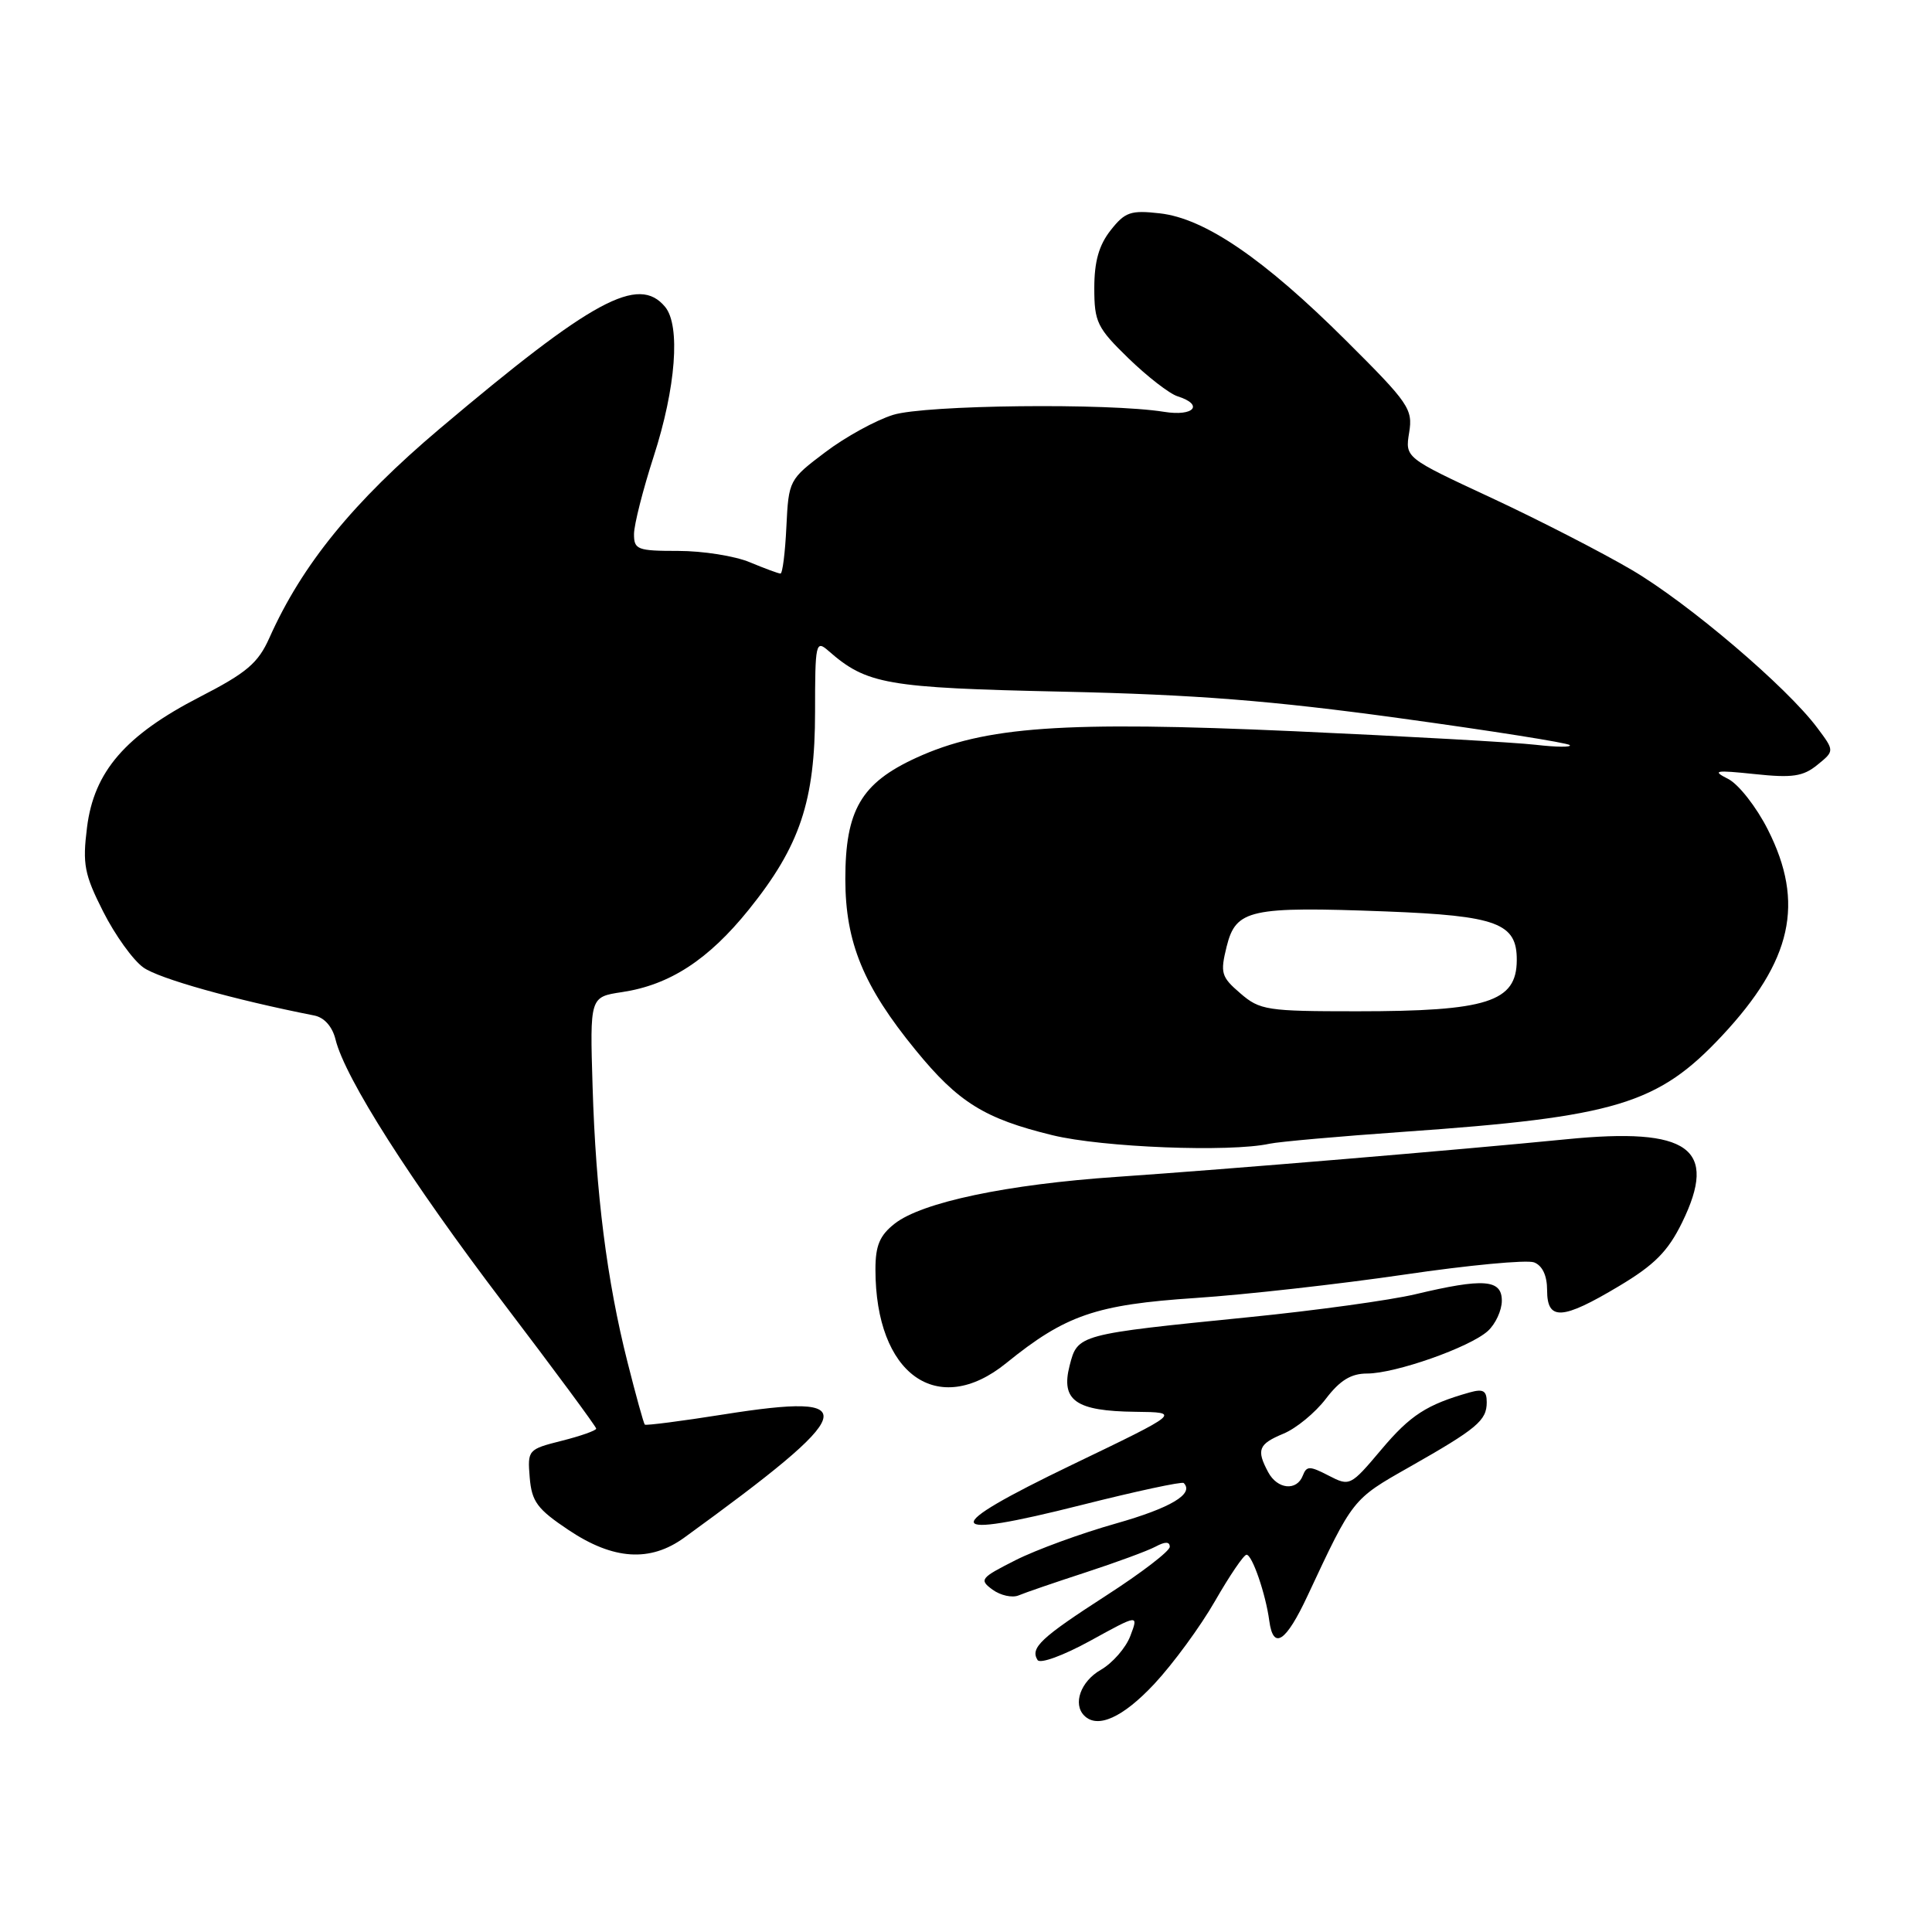 <?xml version="1.0" encoding="UTF-8" standalone="no"?>
<!DOCTYPE svg PUBLIC "-//W3C//DTD SVG 1.1//EN" "http://www.w3.org/Graphics/SVG/1.1/DTD/svg11.dtd" >
<svg xmlns="http://www.w3.org/2000/svg" xmlns:xlink="http://www.w3.org/1999/xlink" version="1.1" viewBox="0 0 256 256">
 <g >
 <path fill="currentColor"
d=" M 152.95 223.13 C 155.45 220.45 159.07 215.51 161.00 212.14 C 162.93 208.78 164.80 206.02 165.17 206.01 C 165.92 206.00 167.72 211.23 168.19 214.79 C 168.72 218.70 170.39 217.59 173.27 211.42 C 179.28 198.57 179.20 198.67 186.70 194.42 C 195.72 189.30 197.00 188.23 197.00 185.81 C 197.00 184.27 196.53 184.00 194.75 184.50 C 189.05 186.11 186.88 187.51 183.03 192.08 C 178.94 196.93 178.85 196.97 176.04 195.52 C 173.53 194.22 173.13 194.23 172.63 195.52 C 171.83 197.61 169.26 197.35 168.04 195.07 C 166.45 192.10 166.75 191.35 170.06 189.97 C 171.74 189.28 174.27 187.20 175.68 185.35 C 177.55 182.90 179.02 182.00 181.14 182.00 C 184.90 182.00 194.75 178.53 197.14 176.37 C 198.16 175.45 199.00 173.63 199.00 172.35 C 199.00 169.51 196.58 169.34 187.52 171.50 C 184.23 172.28 174.33 173.65 165.52 174.53 C 142.80 176.81 142.79 176.81 141.73 180.95 C 140.54 185.58 142.54 186.98 150.44 187.07 C 156.50 187.14 156.50 187.14 142.01 194.11 C 124.31 202.64 124.68 204.12 143.31 199.42 C 150.53 197.60 156.62 196.29 156.85 196.51 C 158.27 197.94 155.13 199.81 147.87 201.87 C 143.27 203.17 137.27 205.36 134.55 206.74 C 129.90 209.09 129.72 209.32 131.52 210.64 C 132.58 211.41 134.13 211.75 134.97 211.40 C 135.81 211.04 139.81 209.67 143.86 208.35 C 147.90 207.03 152.06 205.50 153.11 204.94 C 154.39 204.25 155.00 204.26 155.00 204.96 C 155.00 205.53 151.23 208.42 146.62 211.39 C 137.90 217.02 136.48 218.35 137.48 219.96 C 137.81 220.50 140.88 219.38 144.47 217.41 C 150.87 213.89 150.87 213.89 149.78 216.76 C 149.19 218.34 147.42 220.37 145.85 221.27 C 143.20 222.79 142.12 225.79 143.67 227.33 C 145.43 229.10 148.79 227.58 152.95 223.13 Z  M 90.66 203.75 C 113.91 186.88 114.69 184.44 95.88 187.42 C 90.28 188.31 85.58 188.91 85.44 188.77 C 85.29 188.62 84.26 184.90 83.15 180.50 C 80.41 169.67 78.95 158.12 78.52 143.95 C 78.16 132.10 78.16 132.10 82.42 131.46 C 88.75 130.51 93.86 127.18 99.22 120.53 C 106.00 112.11 108.00 106.15 108.00 94.31 C 108.00 85.23 108.10 84.78 109.75 86.22 C 114.85 90.69 117.39 91.14 140.85 91.65 C 158.39 92.04 168.47 92.83 185.50 95.17 C 197.60 96.83 207.72 98.43 208.00 98.73 C 208.28 99.02 206.25 99.01 203.50 98.69 C 200.75 98.37 186.33 97.56 171.46 96.89 C 140.88 95.52 130.50 96.25 121.41 100.41 C 114.10 103.76 112.01 107.35 112.01 116.50 C 112.02 124.89 114.41 130.69 121.33 139.15 C 126.98 146.07 130.46 148.23 139.45 150.42 C 146.07 152.04 162.97 152.70 168.22 151.55 C 169.48 151.28 177.47 150.57 186.00 149.97 C 214.14 148.00 219.68 146.32 228.18 137.24 C 237.47 127.30 239.17 119.65 234.25 109.93 C 232.74 106.94 230.38 103.92 229.00 103.22 C 226.80 102.10 227.23 102.02 232.51 102.57 C 237.50 103.10 238.92 102.89 240.81 101.35 C 243.09 99.50 243.09 99.50 240.79 96.43 C 236.77 91.04 223.75 79.95 216.24 75.53 C 212.24 73.18 203.85 68.87 197.58 65.95 C 186.18 60.65 186.18 60.65 186.72 57.32 C 187.23 54.21 186.69 53.42 178.38 45.15 C 167.50 34.31 159.65 28.94 153.69 28.27 C 149.82 27.83 149.07 28.09 147.16 30.52 C 145.61 32.49 145.00 34.66 145.00 38.17 C 145.00 42.67 145.37 43.44 149.53 47.48 C 152.03 49.90 154.95 52.17 156.03 52.51 C 159.57 53.63 158.21 55.21 154.25 54.57 C 146.87 53.38 122.61 53.65 118.35 54.97 C 116.06 55.68 112.01 57.90 109.35 59.92 C 104.56 63.53 104.50 63.64 104.20 69.79 C 104.04 73.20 103.69 76.00 103.42 76.00 C 103.15 76.00 101.32 75.32 99.35 74.50 C 97.37 73.67 93.11 73.00 89.88 73.00 C 84.45 73.00 84.00 72.83 84.01 70.75 C 84.02 69.51 85.19 64.90 86.61 60.50 C 89.56 51.40 90.19 43.14 88.13 40.66 C 84.60 36.40 78.53 39.69 58.26 56.81 C 46.82 66.48 40.03 74.81 35.70 84.51 C 34.20 87.87 32.71 89.14 26.45 92.36 C 16.61 97.43 12.45 102.24 11.53 109.64 C 10.92 114.51 11.17 115.85 13.67 120.79 C 15.23 123.88 17.62 127.22 19.00 128.20 C 21.06 129.67 30.95 132.45 41.64 134.56 C 42.97 134.82 44.04 136.03 44.46 137.74 C 45.72 142.86 54.35 156.41 66.71 172.67 C 73.47 181.56 79.00 189.04 79.00 189.30 C 79.00 189.55 76.95 190.28 74.44 190.91 C 69.96 192.04 69.89 192.12 70.19 195.78 C 70.46 198.98 71.18 199.96 75.36 202.75 C 81.27 206.70 86.15 207.02 90.66 203.75 Z  M 133.33 180.62 C 141.19 174.25 145.20 172.87 158.41 171.99 C 165.06 171.55 177.48 170.15 186.02 168.90 C 194.55 167.64 202.31 166.91 203.27 167.27 C 204.38 167.70 205.00 169.02 205.00 170.97 C 205.00 175.04 207.00 174.92 214.52 170.42 C 219.23 167.61 221.01 165.81 222.88 162.00 C 227.71 152.14 223.82 149.34 207.54 150.96 C 193.28 152.37 162.69 154.93 148.00 155.94 C 133.43 156.93 122.15 159.31 118.55 162.14 C 116.56 163.70 116.00 165.05 116.00 168.21 C 116.00 182.11 124.23 188.00 133.33 180.62 Z  M 164.35 131.62 C 161.81 129.44 161.67 128.93 162.54 125.41 C 163.77 120.49 165.60 120.09 183.65 120.77 C 198.39 121.34 201.02 122.32 200.98 127.25 C 200.95 132.76 197.07 134.00 179.81 134.00 C 167.88 134.00 166.94 133.86 164.35 131.62 Z "/>
</g>
</svg>